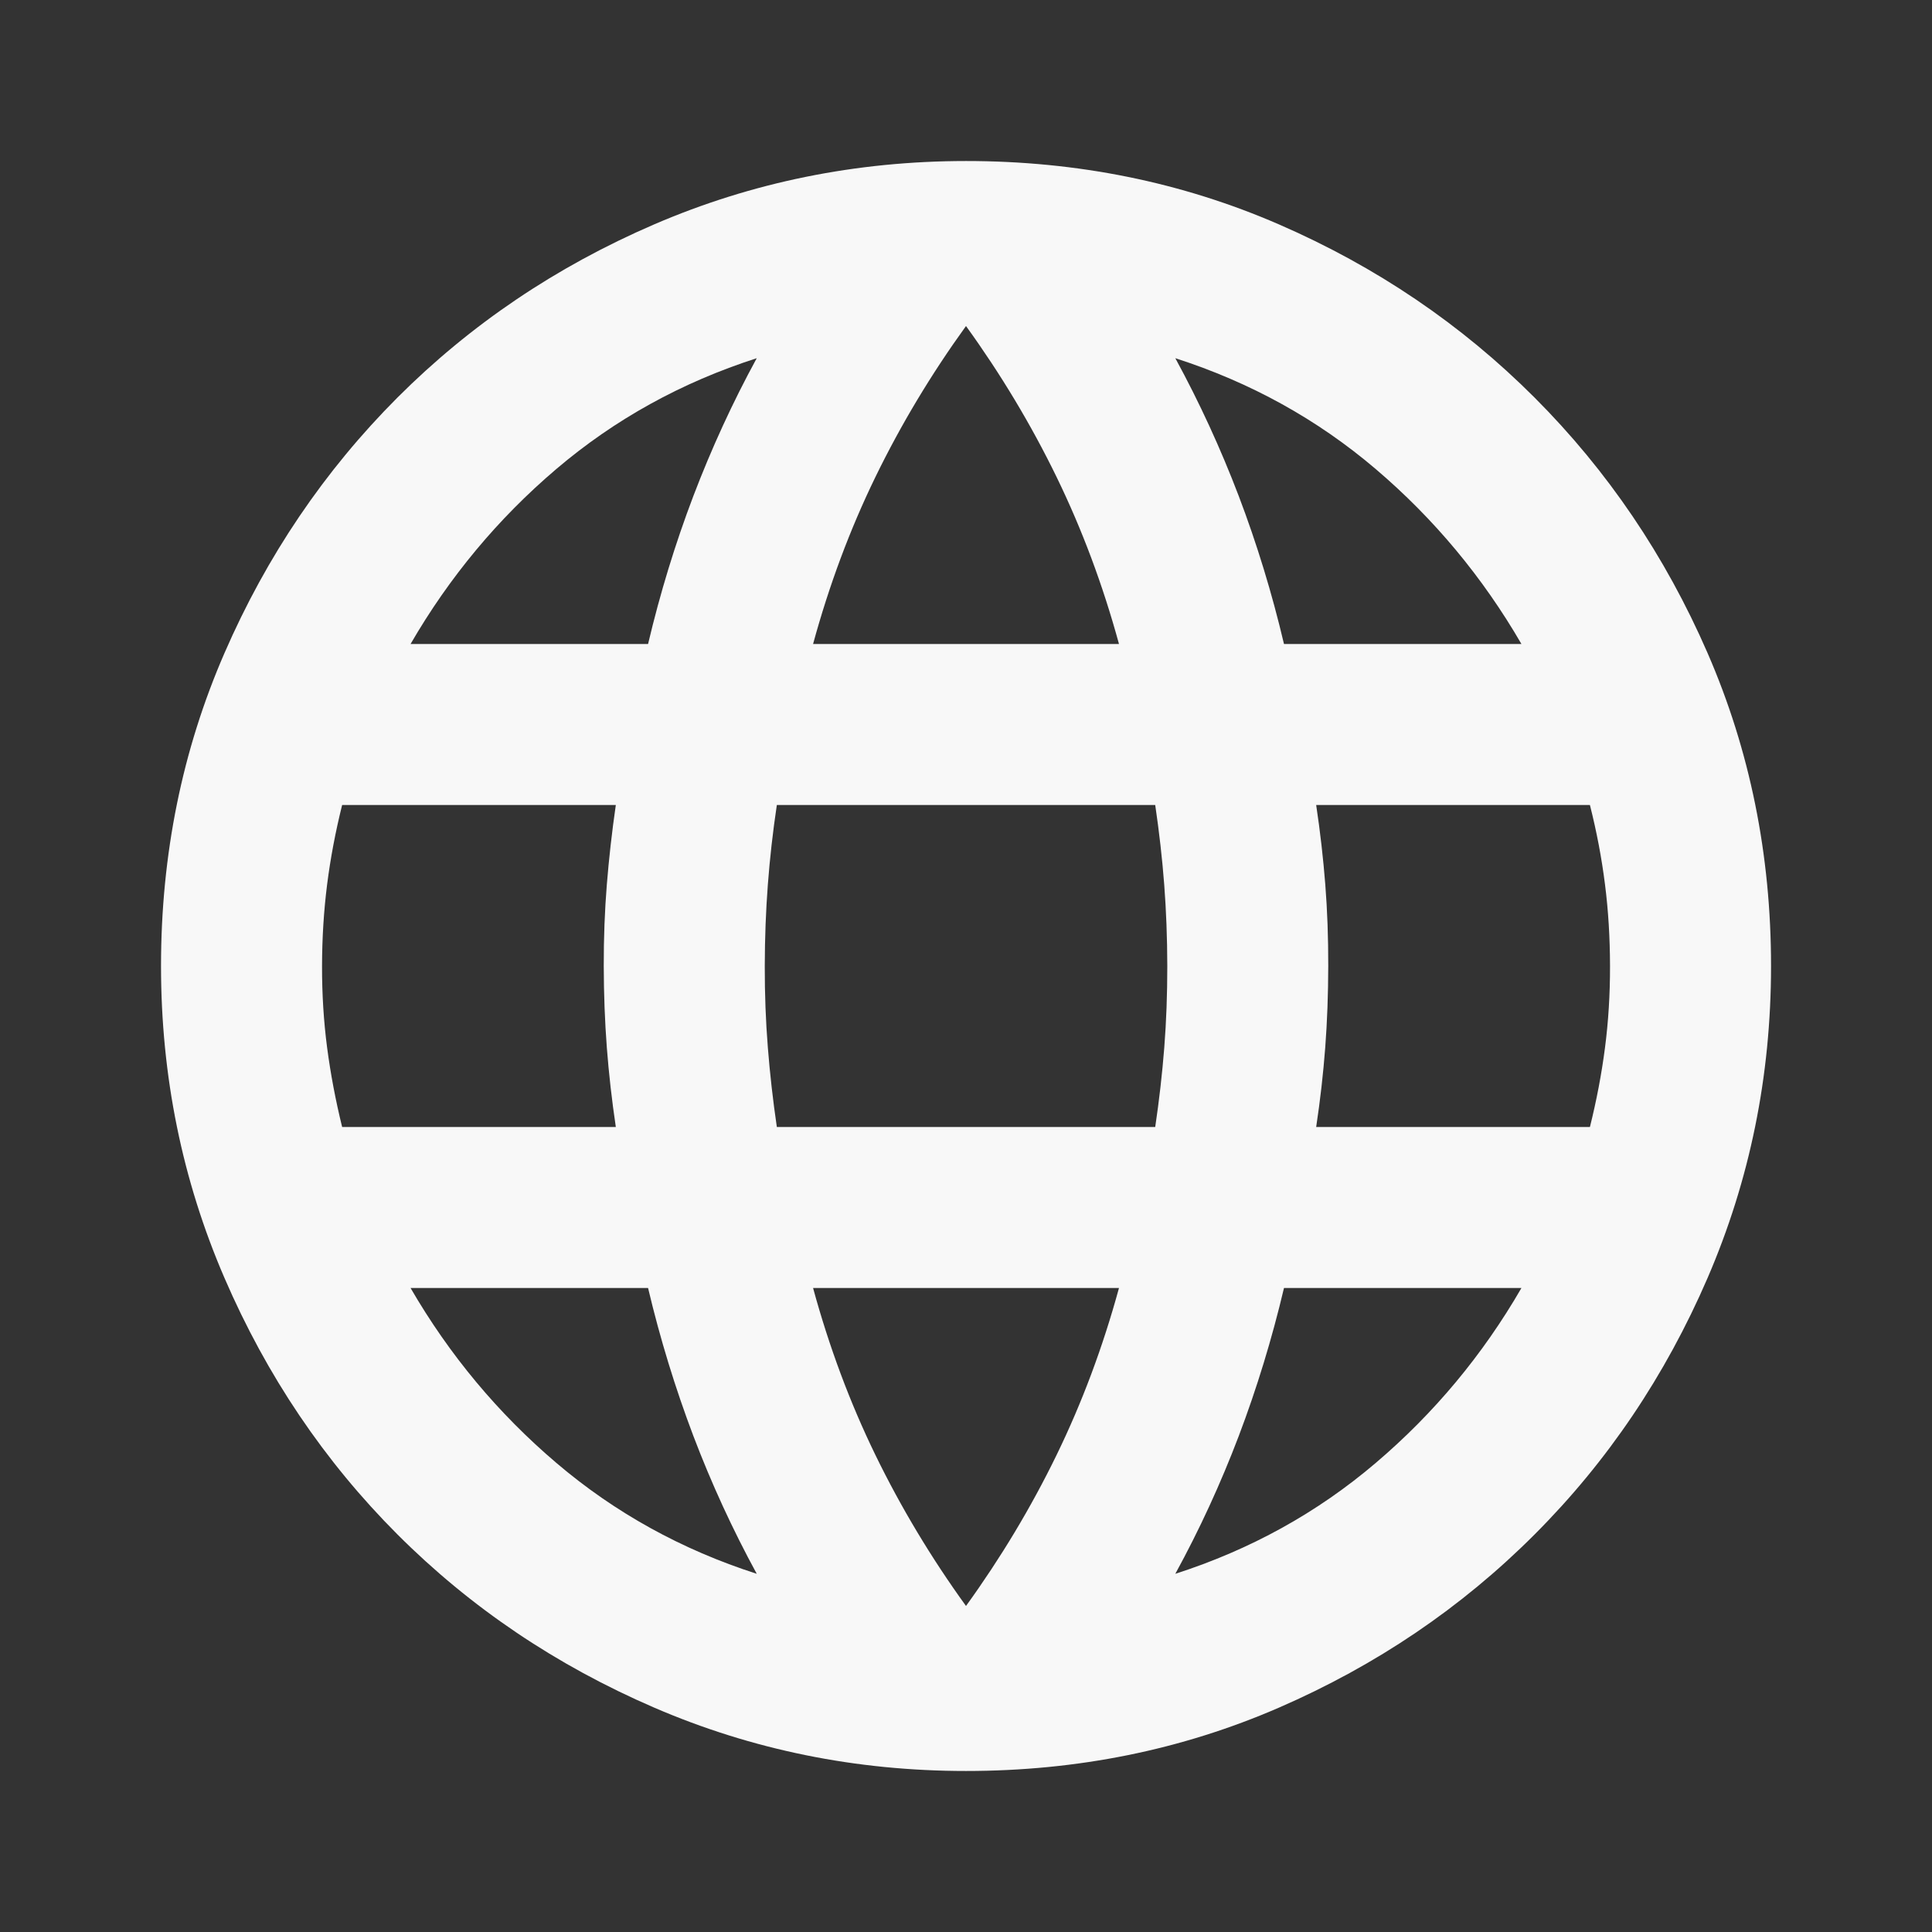 <svg width="32" height="32" viewBox="0 0 32 32" fill="none" xmlns="http://www.w3.org/2000/svg">
<rect x="0" y="0" width="32" height="32" fill="#333333" stroke="none"/>
<path d="M16 29.333C14.178 29.333 12.456 28.983 10.834 28.283C9.211 27.582 7.795 26.627 6.584 25.416C5.374 24.205 4.418 22.789 3.718 21.167C3.017 19.544 2.667 17.822 2.667 16C2.667 14.156 3.017 12.428 3.718 10.817C4.418 9.207 5.374 7.796 6.584 6.584C7.795 5.373 9.211 4.417 10.834 3.717C12.456 3.018 14.178 2.668 16 2.667C17.845 2.667 19.573 3.017 21.184 3.717C22.796 4.418 24.206 5.373 25.416 6.584C26.626 7.795 27.582 9.206 28.283 10.817C28.984 12.429 29.334 14.156 29.334 16C29.334 17.822 28.983 19.544 28.283 21.167C27.582 22.789 26.627 24.206 25.416 25.417C24.206 26.629 22.794 27.584 21.183 28.284C19.571 28.984 17.844 29.333 16 29.333ZM16 26.6C16.578 25.8 17.078 24.967 17.5 24.1C17.922 23.233 18.267 22.311 18.534 21.333H13.467C13.734 22.311 14.078 23.233 14.5 24.1C14.922 24.967 15.422 25.8 16 26.6ZM12.534 26.067C12.134 25.333 11.784 24.572 11.484 23.783C11.185 22.993 10.934 22.177 10.734 21.333H6.8C7.445 22.445 8.251 23.411 9.218 24.233C10.185 25.056 11.29 25.667 12.534 26.067ZM19.467 26.067C20.711 25.667 21.817 25.056 22.784 24.233C23.751 23.411 24.557 22.445 25.2 21.333H21.267C21.067 22.178 20.817 22.995 20.518 23.784C20.218 24.573 19.868 25.334 19.467 26.067ZM5.667 18.667H10.2C10.134 18.222 10.084 17.784 10.051 17.351C10.018 16.918 10.001 16.468 10 16C9.999 15.533 10.016 15.083 10.051 14.651C10.086 14.219 10.135 13.78 10.2 13.333H5.667C5.556 13.778 5.473 14.217 5.418 14.651C5.363 15.085 5.335 15.534 5.334 16C5.333 16.466 5.361 16.916 5.418 17.351C5.475 17.785 5.558 18.224 5.667 18.667ZM12.867 18.667H19.134C19.2 18.222 19.25 17.784 19.284 17.351C19.318 16.918 19.334 16.468 19.334 16C19.333 15.533 19.316 15.083 19.283 14.651C19.25 14.219 19.2 13.78 19.134 13.333H12.867C12.8 13.778 12.751 14.217 12.718 14.651C12.685 15.085 12.668 15.534 12.667 16C12.666 16.466 12.683 16.916 12.718 17.351C12.752 17.785 12.802 18.224 12.867 18.667ZM21.8 18.667H26.334C26.445 18.222 26.528 17.784 26.584 17.351C26.64 16.918 26.668 16.468 26.667 16C26.666 15.533 26.639 15.083 26.584 14.651C26.53 14.219 26.447 13.78 26.334 13.333H21.8C21.867 13.778 21.917 14.217 21.951 14.651C21.985 15.085 22.001 15.534 22 16C21.999 16.466 21.983 16.916 21.95 17.351C21.917 17.785 21.867 18.224 21.8 18.667ZM21.267 10.667H25.2C24.556 9.556 23.75 8.589 22.784 7.767C21.818 6.945 20.712 6.333 19.467 5.933C19.867 6.667 20.217 7.428 20.518 8.217C20.818 9.007 21.068 9.823 21.267 10.667ZM13.467 10.667H18.534C18.267 9.689 17.922 8.767 17.5 7.9C17.078 7.033 16.578 6.2 16 5.4C15.422 6.2 14.922 7.033 14.5 7.9C14.078 8.767 13.734 9.689 13.467 10.667ZM6.8 10.667H10.734C10.934 9.822 11.184 9.005 11.484 8.216C11.785 7.427 12.134 6.666 12.534 5.933C11.289 6.333 10.183 6.945 9.216 7.767C8.249 8.589 7.444 9.556 6.8 10.667Z" fill="#F8F8F8"/>
</svg>
